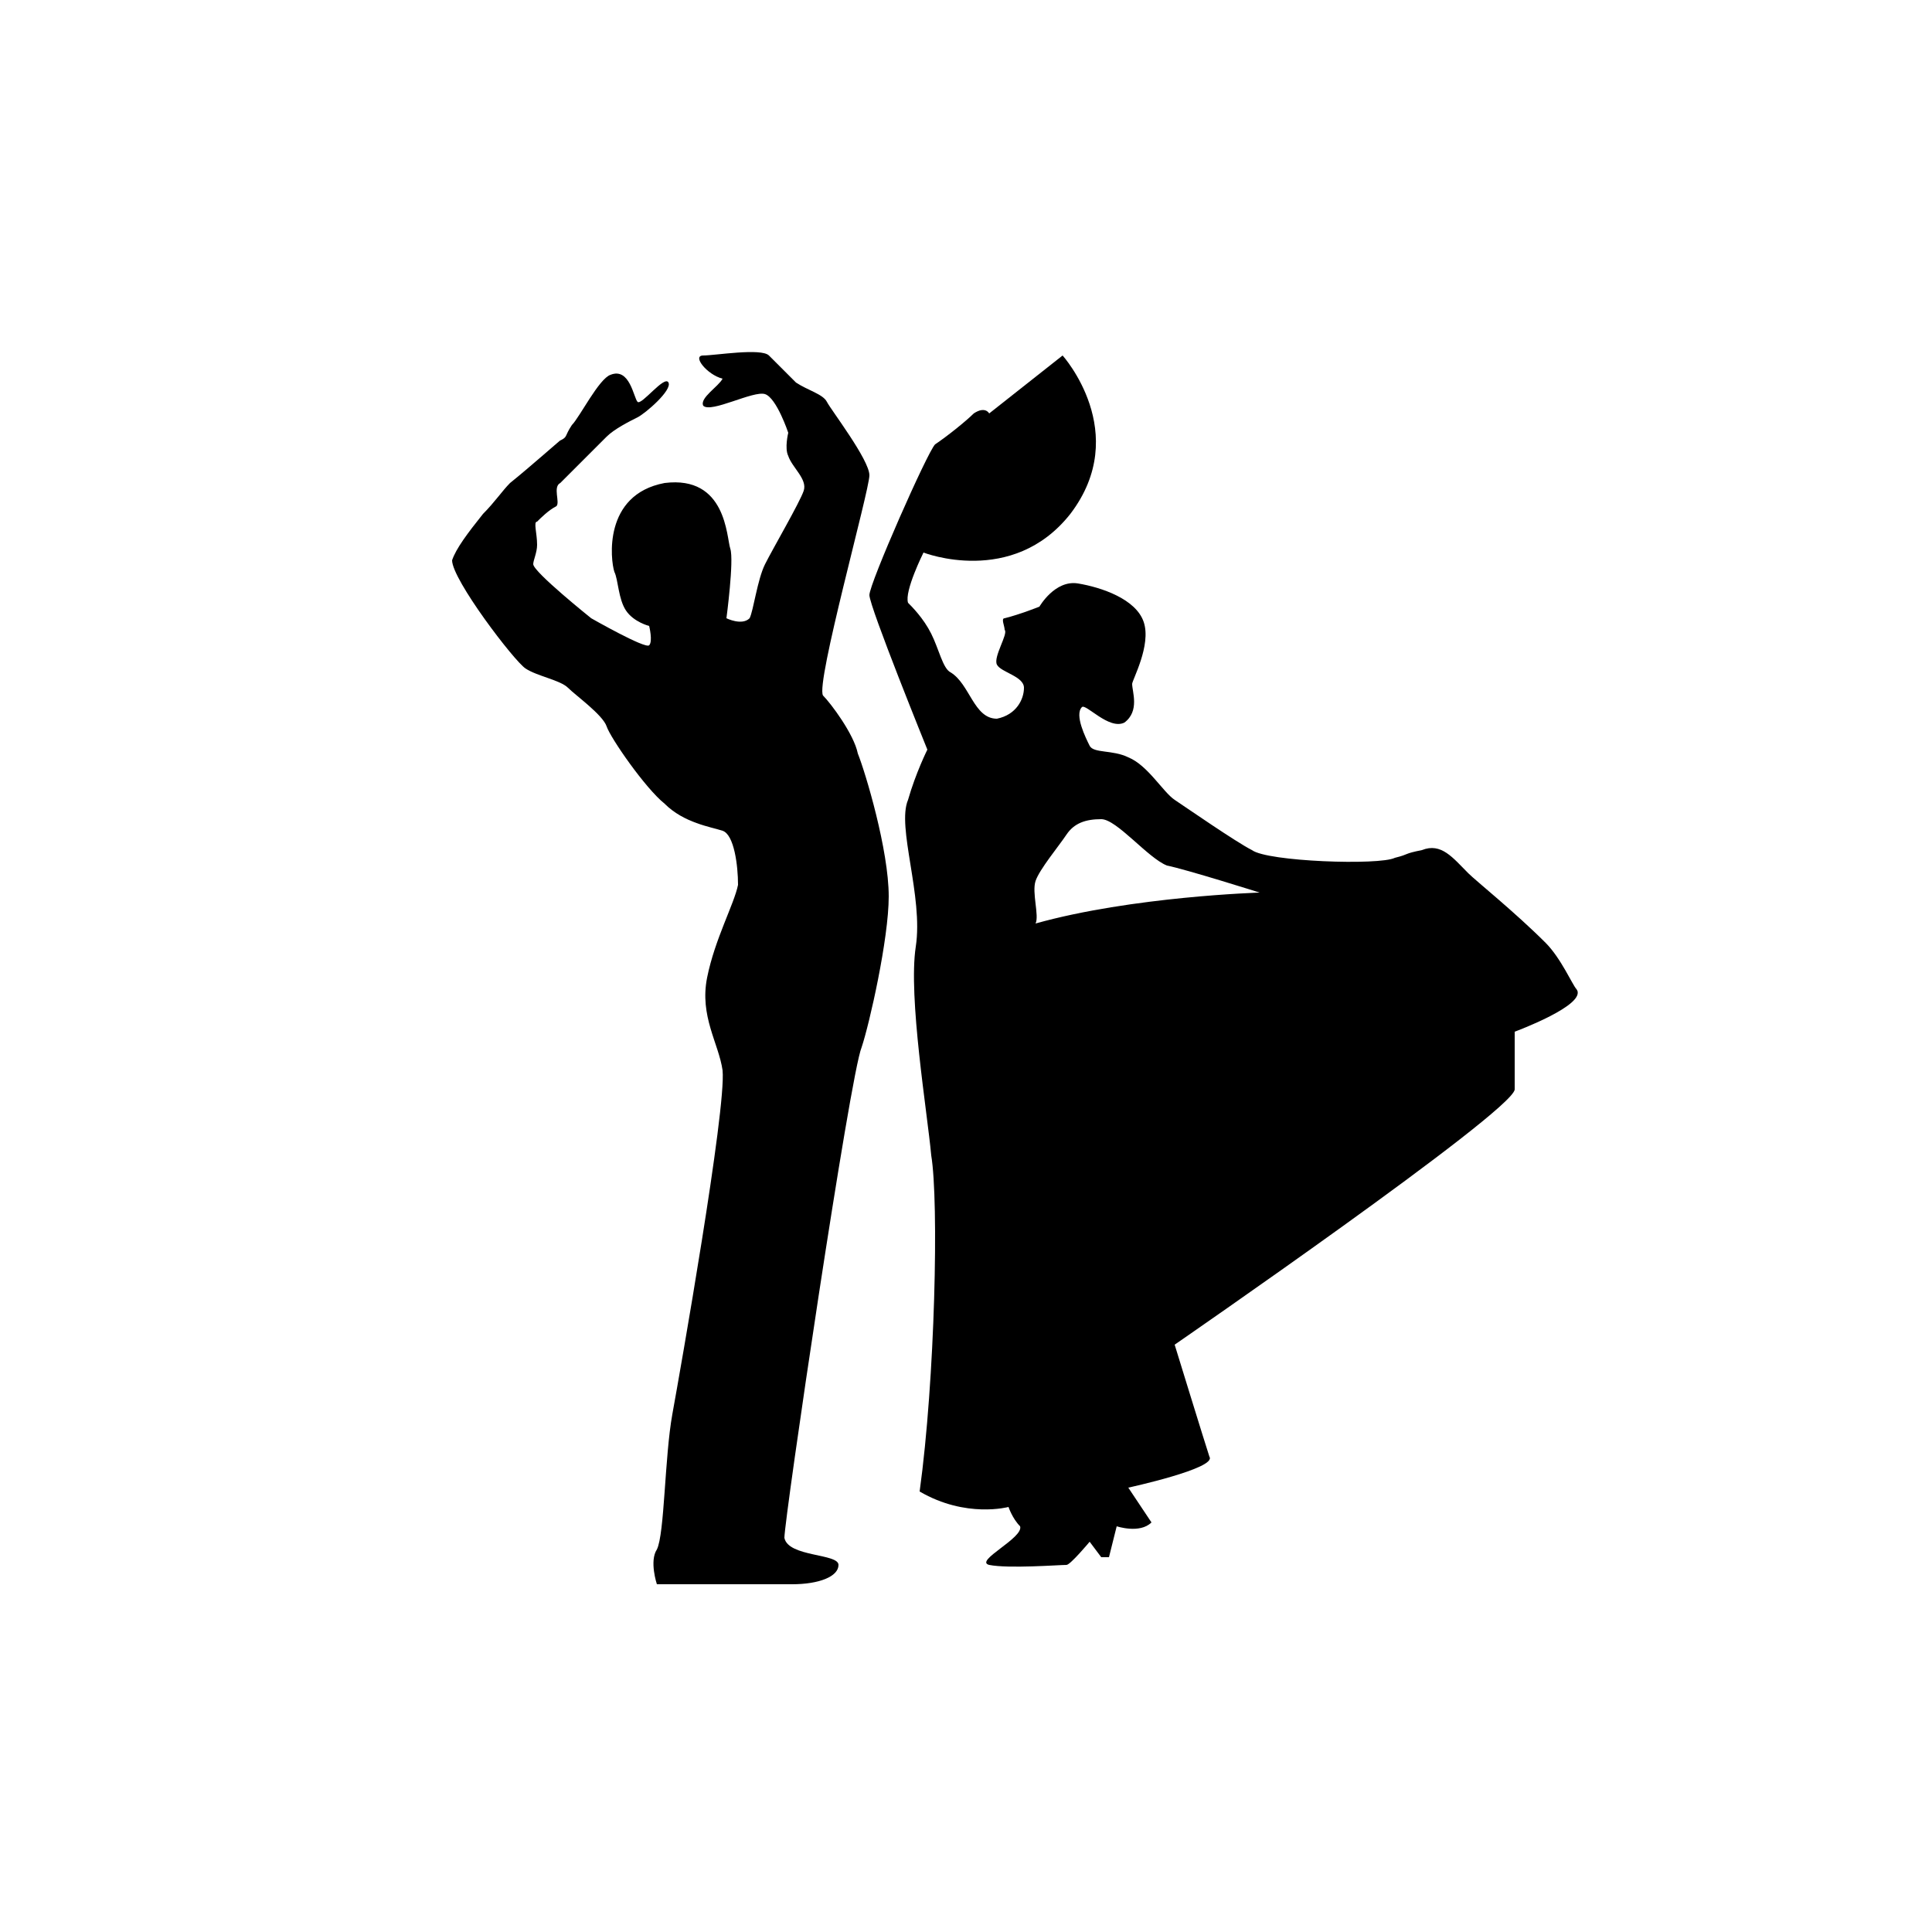 <?xml version="1.0" encoding="utf-8"?>
<!-- Generator: Adobe Illustrator 23.0.4, SVG Export Plug-In . SVG Version: 6.00 Build 0)  -->
<svg version="1.1" id="Layer_1" xmlns="http://www.w3.org/2000/svg" xmlns:xlink="http://www.w3.org/1999/xlink" x="0px" y="0px"
	 viewBox="0 0 50 50" style="enable-background:new 0 0 50 50;" xml:space="preserve">
<g>
	<g>
		<path d="M21.3,18c-0.2-0.3,1.2-5.3,1.2-5.7c0-0.4-1-1.7-1.1-1.9c-0.1-0.2-0.5-0.3-0.8-0.5c-0.2-0.2-0.5-0.5-0.7-0.7
			c-0.2-0.2-1.4,0-1.7,0c-0.3,0,0.1,0.5,0.5,0.6c-0.1,0.2-0.6,0.5-0.5,0.7c0.2,0.2,1.3-0.4,1.6-0.3c0.3,0.1,0.6,1,0.6,1
			s-0.1,0.4,0,0.6c0.1,0.3,0.5,0.6,0.4,0.9c-0.1,0.3-0.8,1.5-1,1.9c-0.2,0.4-0.3,1.2-0.4,1.4c-0.2,0.2-0.6,0-0.6,0s0.2-1.5,0.1-1.8
			c-0.1-0.3-0.1-1.9-1.7-1.7c-1.6,0.3-1.4,2-1.3,2.3c0.1,0.2,0.1,0.7,0.3,1c0.2,0.3,0.6,0.4,0.6,0.4s0.1,0.4,0,0.5
			c-0.1,0.1-1.5-0.7-1.5-0.7s-1.5-1.2-1.5-1.4c0-0.1,0.1-0.3,0.1-0.5c0-0.3-0.1-0.6,0-0.6c0.1-0.1,0.3-0.3,0.5-0.4
			c0.1-0.1-0.1-0.5,0.1-0.6c0.1-0.1,1-1,1.2-1.2c0.2-0.2,0.6-0.4,0.8-0.5c0.2-0.1,0.9-0.7,0.8-0.9c-0.1-0.2-0.7,0.6-0.8,0.5
			c-0.1-0.1-0.2-0.9-0.7-0.7c-0.3,0.1-0.8,1.1-1,1.3c-0.2,0.3-0.1,0.3-0.3,0.4c0.1-0.1-0.8,0.7-1.3,1.1c-0.2,0.2-0.4,0.5-0.7,0.8
			c-0.4,0.5-0.7,0.9-0.8,1.2c0,0.5,1.6,2.6,1.9,2.8c0.3,0.2,0.9,0.3,1.1,0.5c0.2,0.2,0.9,0.7,1,1c0.1,0.3,1,1.6,1.5,2
			c0.5,0.5,1.2,0.6,1.5,0.7c0.3,0.1,0.4,0.9,0.4,1.4c-0.1,0.5-0.6,1.4-0.8,2.4c-0.2,1,0.3,1.7,0.4,2.4c0.1,1-1.1,7.8-1.3,8.9
			c-0.2,1.1-0.2,3.1-0.4,3.5c-0.2,0.3,0,0.9,0,0.9s2.8,0,3.5,0c0.7,0,1.2-0.2,1.2-0.5c0-0.3-1.3-0.2-1.4-0.7c0-0.5,1.7-12,2-12.7
			c0.2-0.6,0.7-2.8,0.7-3.9c0-1.2-0.6-3.2-0.8-3.7C22.1,19,21.5,18.2,21.3,18z"/>
		<path d="M40.8,25.6c-0.1-0.1-0.4-0.8-0.8-1.2c-0.8-0.8-1.8-1.6-2-1.8c-0.4-0.4-0.7-0.8-1.2-0.6c-0.5,0.1-0.3,0.1-0.7,0.2
			c-0.4,0.2-3.3,0.1-3.7-0.2c-0.4-0.2-1.7-1.1-2-1.3c-0.3-0.2-0.7-0.9-1.2-1.1c-0.4-0.2-0.9-0.1-1-0.3c-0.1-0.2-0.4-0.8-0.2-1
			c0.1-0.1,0.7,0.6,1.1,0.4c0.4-0.3,0.2-0.8,0.2-1c0-0.1,0.5-1,0.3-1.6c-0.2-0.6-1.1-0.9-1.7-1c-0.6-0.1-1,0.6-1,0.6
			S26.4,15.9,26,16c-0.1,0,0,0.2,0,0.3c0.1,0.1-0.3,0.7-0.2,0.9c0.1,0.2,0.7,0.3,0.7,0.6c0,0.3-0.2,0.7-0.7,0.8
			c-0.6,0-0.7-0.9-1.2-1.2c-0.2-0.1-0.3-0.6-0.5-1c-0.2-0.4-0.5-0.7-0.6-0.8c-0.1-0.3,0.4-1.3,0.4-1.3s2.3,0.9,3.8-1
			c1.6-2.1-0.2-4.1-0.2-4.1l-1.9,1.5c0,0-0.1-0.2-0.4,0c-0.2,0.2-0.7,0.6-1,0.8c-0.2,0.2-1.7,3.6-1.7,3.9c0,0.3,1.5,4,1.5,4
			s-0.3,0.6-0.5,1.3c-0.3,0.7,0.4,2.5,0.2,3.8c-0.2,1.3,0.3,4.3,0.4,5.4c0.2,1.2,0.1,5.8-0.3,8.7c1.2,0.7,2.3,0.4,2.3,0.4
			s0.1,0.3,0.3,0.5c0.1,0.3-1.2,0.9-0.8,1c0.5,0.1,1.8,0,2,0c0.1,0,0.6-0.6,0.6-0.6l0.3,0.4l0.2,0l0.2-0.8c0,0,0.6,0.2,0.9-0.1
			c-0.2-0.3-0.6-0.9-0.6-0.9s2.3-0.5,2.1-0.8c-0.1-0.3-0.9-2.9-0.9-2.9s8.7-6,8.8-6.6c0-0.5,0-1.5,0-1.5S41.1,26,40.8,25.6z
			 M26.8,23.9c0.1-0.2-0.1-0.8,0-1.1c0.1-0.3,0.6-0.9,0.8-1.2c0.2-0.3,0.5-0.4,0.9-0.4c0.4,0,1.2,1,1.7,1.2c0.5,0.1,2.4,0.7,2.4,0.7
			S29.3,23.2,26.8,23.9z"/>
	</g>
</g>
</svg>
